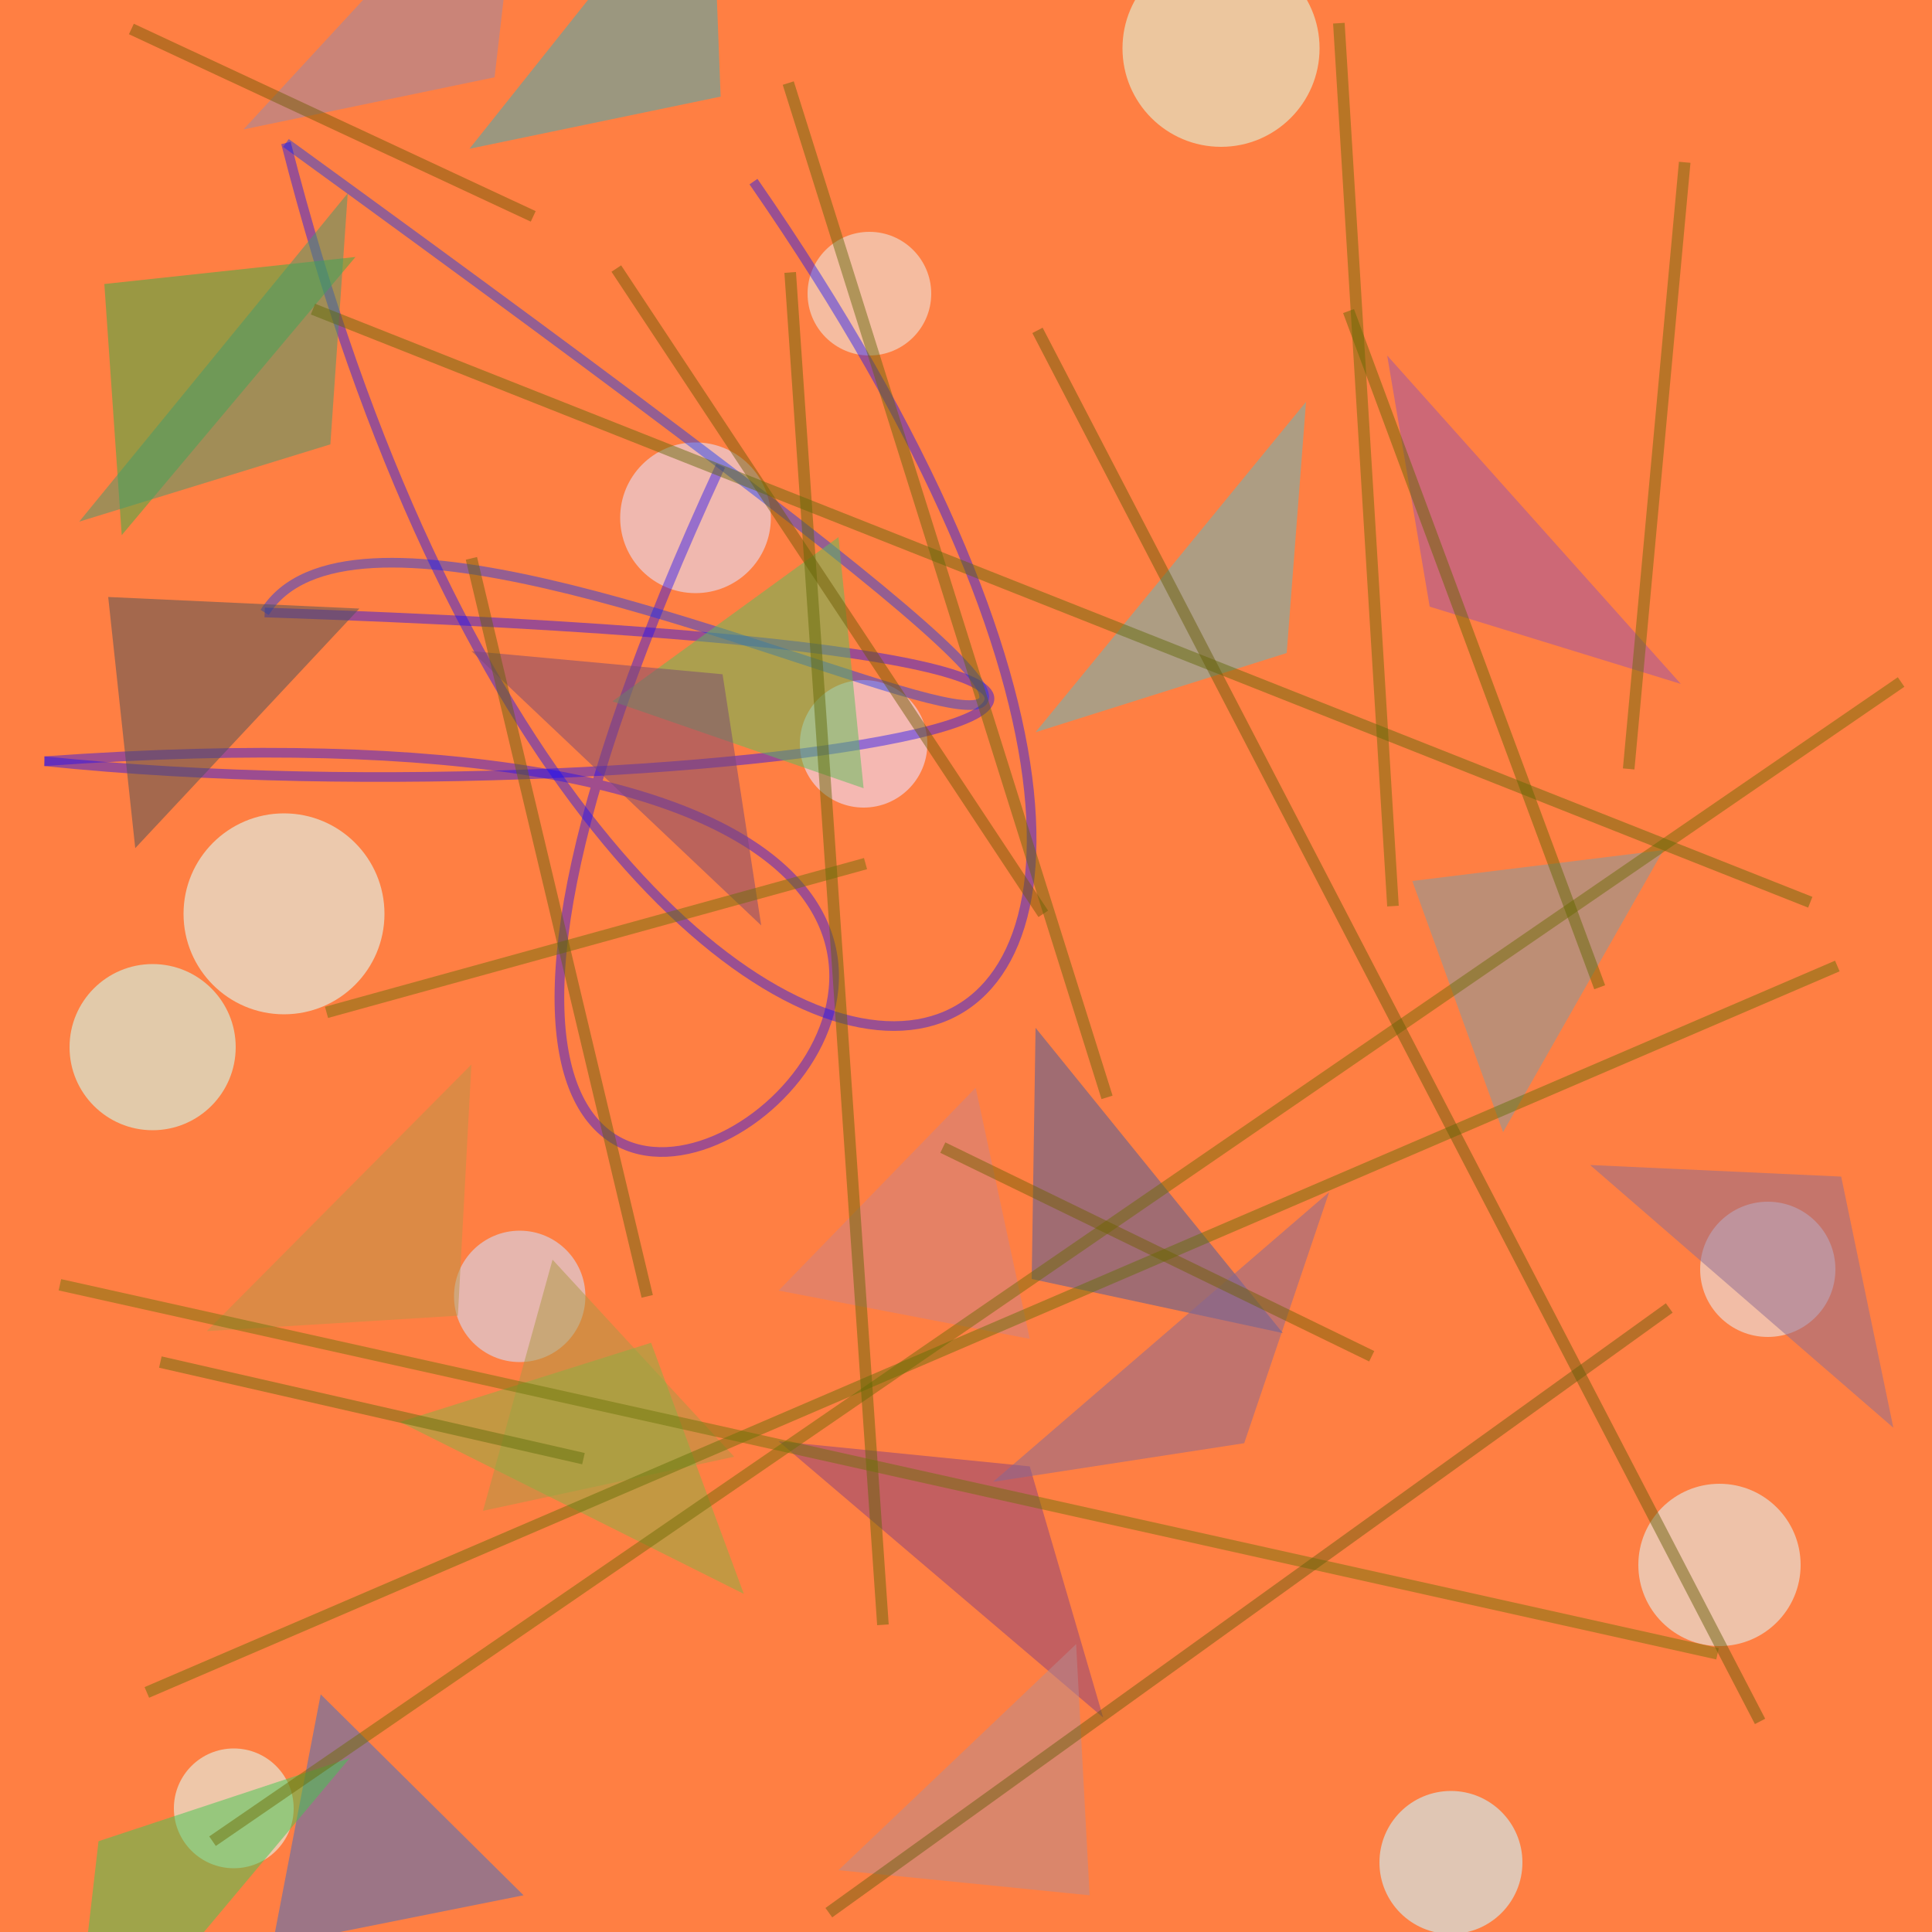 <?xml version="1.0" encoding="UTF-8"?>
<svg xmlns="http://www.w3.org/2000/svg" xmlns:xlink="http://www.w3.org/1999/xlink" width="500pt" height="500pt" viewBox="0 0 500 500" version="1.1">
<rect x="0" y="0" width="500" height="500" fill="#333333" stroke="none"/>
<defs>
<clipPath id="clip1">
  <rect x="0" y="0" width="500" height="500"/>
</clipPath>
<g id="surface63" clip-path="url(#clip1)">
<rect x="0" y="0" width="500" height="500" style="fill:rgb(99.9%,49.8%,26.5%);fill-opacity:1;stroke:none;"/>
<path style=" stroke:none;fill-rule:nonzero;fill:rgb(92.6%,87%,85%);fill-opacity:0.658;" d="M 475 328.5 C 475 338.164 467.164 346 457.5 346 C 447.836 346 440 338.164 440 328.5 C 440 318.836 447.836 311 457.5 311 C 467.164 311 475 318.836 475 328.5 C 475 338.164 467.164 346 457.5 346 C 447.836 346 440 338.164 440 328.5 C 440 318.836 447.836 311 457.5 311 C 467.164 311 475 318.836 475 328.5 "/>
<path style=" stroke:none;fill-rule:nonzero;fill:rgb(83%,94.8%,87.5%);fill-opacity:0.658;" d="M 61 271 C 61 282.875 51.375 292.5 39.5 292.5 C 27.625 292.5 18 282.875 18 271 C 18 259.125 27.625 249.5 39.5 249.5 C 51.375 249.5 61 259.125 61 271 C 61 282.875 51.375 292.5 39.5 292.5 C 27.625 292.5 18 282.875 18 271 C 18 259.125 27.625 249.5 39.5 249.5 C 51.375 249.5 61 259.125 61 271 "/>
<path style=" stroke:none;fill-rule:nonzero;fill:rgb(81.8%,92.1%,93.6%);fill-opacity:0.658;" d="M 394 482 C 394 492.219 385.719 500.5 375.5 500.5 C 365.281 500.5 357 492.219 357 482 C 357 471.781 365.281 463.5 375.5 463.5 C 385.719 463.5 394 471.781 394 482 C 394 492.219 385.719 500.5 375.5 500.5 C 365.281 500.5 357 492.219 357 482 C 357 471.781 365.281 463.5 375.5 463.5 C 385.719 463.5 394 471.781 394 482 "/>
<path style=" stroke:none;fill-rule:nonzero;fill:rgb(94%,86.1%,81.7%);fill-opacity:0.658;" d="M 241 76 C 241 84.836 233.836 92 225 92 C 216.164 92 209 84.836 209 76 C 209 67.164 216.164 60 225 60 C 233.836 60 241 67.164 241 76 C 241 84.836 233.836 92 225 92 C 216.164 92 209 84.836 209 76 C 209 67.164 216.164 60 225 60 C 233.836 60 241 67.164 241 76 "/>
<path style=" stroke:none;fill-rule:nonzero;fill:rgb(90.1%,93.2%,87.1%);fill-opacity:0.658;" d="M 76 468 C 76 476.559 69.059 483.5 60.5 483.5 C 51.941 483.5 45 476.559 45 468 C 45 459.441 51.941 452.5 60.5 452.5 C 69.059 452.5 76 459.441 76 468 C 76 476.559 69.059 483.5 60.5 483.5 C 51.941 483.5 45 476.559 45 468 C 45 459.441 51.941 452.5 60.5 452.5 C 69.059 452.5 76 459.441 76 468 "/>
<path style=" stroke:none;fill-rule:nonzero;fill:rgb(88.8%,94.3%,89.1%);fill-opacity:0.658;" d="M 99.5 236.5 C 99.5 250.859 87.859 262.5 73.5 262.5 C 59.141 262.5 47.5 250.859 47.5 236.5 C 47.5 222.141 59.141 210.5 73.5 210.5 C 87.859 210.5 99.5 222.141 99.5 236.5 C 99.5 250.859 87.859 262.5 73.5 262.5 C 59.141 262.5 47.5 250.859 47.5 236.5 C 47.5 222.141 59.141 210.5 73.5 210.5 C 87.859 210.5 99.5 222.141 99.5 236.5 "/>
<path style=" stroke:none;fill-rule:nonzero;fill:rgb(84.9%,83%,89.8%);fill-opacity:0.658;" d="M 151.5 335.5 C 151.5 344.891 143.891 352.5 134.5 352.5 C 125.109 352.5 117.5 344.891 117.5 335.5 C 117.5 326.109 125.109 318.5 134.5 318.5 C 143.891 318.5 151.5 326.109 151.5 335.5 C 151.5 344.891 143.891 352.5 134.5 352.5 C 125.109 352.5 117.5 344.891 117.5 335.5 C 117.5 326.109 125.109 318.5 134.5 318.5 C 143.891 318.5 151.5 326.109 151.5 335.5 "/>
<path style=" stroke:none;fill-rule:nonzero;fill:rgb(89.7%,90.2%,87%);fill-opacity:0.658;" d="M 466 405 C 466 416.598 456.598 426 445 426 C 433.402 426 424 416.598 424 405 C 424 393.402 433.402 384 445 384 C 456.598 384 466 393.402 466 405 C 466 416.598 456.598 426 445 426 C 433.402 426 424 416.598 424 405 C 424 393.402 433.402 384 445 384 C 456.598 384 466 393.402 466 405 "/>
<path style=" stroke:none;fill-rule:nonzero;fill:rgb(88.8%,92.5%,80.2%);fill-opacity:0.658;" d="M 341.5 12.5 C 341.5 26.582 330.082 38 316 38 C 301.918 38 290.5 26.582 290.5 12.5 C 290.5 -1.582 301.918 -13 316 -13 C 330.082 -13 341.5 -1.582 341.5 12.5 C 341.5 26.582 330.082 38 316 38 C 301.918 38 290.5 26.582 290.5 12.5 C 290.5 -1.582 301.918 -13 316 -13 C 330.082 -13 341.5 -1.582 341.5 12.5 "/>
<path style=" stroke:none;fill-rule:nonzero;fill:rgb(94.3%,84.1%,92.4%);fill-opacity:0.658;" d="M 240 192.5 C 240 201.613 232.613 209 223.5 209 C 214.387 209 207 201.613 207 192.5 C 207 183.387 214.387 176 223.5 176 C 232.613 176 240 183.387 240 192.5 C 240 201.613 232.613 209 223.5 209 C 214.387 209 207 201.613 207 192.5 C 207 183.387 214.387 176 223.5 176 C 232.613 176 240 183.387 240 192.5 "/>
<path style=" stroke:none;fill-rule:nonzero;fill:rgb(91%,83.8%,90.5%);fill-opacity:0.658;" d="M 199.5 134 C 199.5 144.77 190.77 153.5 180 153.5 C 169.23 153.5 160.5 144.77 160.5 134 C 160.5 123.23 169.23 114.5 180 114.5 C 190.77 114.5 199.5 123.23 199.5 134 C 199.5 144.77 190.77 153.5 180 153.5 C 169.23 153.5 160.5 144.77 160.5 134 C 160.5 123.23 169.23 114.5 180 114.5 C 190.77 114.5 199.5 123.23 199.5 134 "/>
<path style="fill:none;stroke-width:0.005;stroke-linecap:butt;stroke-linejoin:miter;stroke:rgb(11.9%,2.8%,95.5%);stroke-opacity:0.42;stroke-miterlimit:10;" d="M 0.373 0.241 C 0.032 0.977 0.905 0.331 0.023 0.394 " transform="matrix(500,0,0,500,0,0)"/>
<path style="fill:none;stroke-width:0.005;stroke-linecap:butt;stroke-linejoin:miter;stroke:rgb(8.2%,2.1%,98.4%);stroke-opacity:0.42;stroke-miterlimit:10;" d="M 0.023 0.394 C 0.361 0.429 0.87 0.342 0.137 0.317 " transform="matrix(500,0,0,500,0,0)"/>
<path style="fill:none;stroke-width:0.005;stroke-linecap:butt;stroke-linejoin:miter;stroke:rgb(1.5%,19.4%,99.4%);stroke-opacity:0.42;stroke-miterlimit:10;" d="M 0.137 0.317 C 0.22 0.184 0.925 0.638 0.148 0.074 " transform="matrix(500,0,0,500,0,0)"/>
<path style="fill:none;stroke-width:0.005;stroke-linecap:butt;stroke-linejoin:miter;stroke:rgb(6.4%,5.4%,99.2%);stroke-opacity:0.42;stroke-miterlimit:10;" d="M 0.148 0.074 C 0.315 0.728 0.762 0.631 0.39 0.094 " transform="matrix(500,0,0,500,0,0)"/>
<path style=" stroke:none;fill-rule:nonzero;fill:rgb(80%,51.2%,53%);fill-opacity:0.504;" d="M 201.5 334 L 266.5 346.5 L 252.5 281.5 L 201.5 334 "/>
<path style=" stroke:none;fill-rule:nonzero;fill:rgb(23.9%,41.9%,78.6%);fill-opacity:0.504;" d="M 135.5 490.5 L 70.5 503.5 L 83 438.5 L 135.5 490.5 "/>
<path style=" stroke:none;fill-rule:nonzero;fill:rgb(36.1%,75%,35.3%);fill-opacity:0.504;" d="M 158.5 181.5 L 223.5 204 L 217 139 L 158.5 181.5 "/>
<path style=" stroke:none;fill-rule:nonzero;fill:rgb(59.5%,53.6%,68.1%);fill-opacity:0.504;" d="M 63 33.5 L 128 20 L 135.5 -45 L 63 33.5 "/>
<path style=" stroke:none;fill-rule:nonzero;fill:rgb(53.5%,25.2%,49.6%);fill-opacity:0.504;" d="M 201.5 373 L 266.5 379.5 L 285.5 444.5 L 201.5 373 "/>
<path style=" stroke:none;fill-rule:nonzero;fill:rgb(29.9%,32.2%,34.3%);fill-opacity:0.504;" d="M 93 157.5 L 28 154.5 L 35 219.5 L 93 157.5 "/>
<path style=" stroke:none;fill-rule:nonzero;fill:rgb(36.9%,73.6%,76.1%);fill-opacity:0.504;" d="M 268 189.5 L 333 169 L 338 104 L 268 189.5 "/>
<path style=" stroke:none;fill-rule:nonzero;fill:rgb(22.4%,69.2%,26.6%);fill-opacity:0.504;" d="M 92 66.5 L 27 73.5 L 31.5 138.5 L 92 66.5 "/>
<path style=" stroke:none;fill-rule:nonzero;fill:rgb(27.3%,61.1%,41.9%);fill-opacity:0.504;" d="M 20.5 135 L 85.5 115 L 90 50 L 20.5 135 "/>
<path style=" stroke:none;fill-rule:nonzero;fill:rgb(49.4%,61.6%,65.6%);fill-opacity:0.504;" d="M 430.5 220 L 365.5 228 L 389 293 L 430.5 220 "/>
<path style=" stroke:none;fill-rule:nonzero;fill:rgb(67.5%,60.4%,26.7%);fill-opacity:0.504;" d="M 190 377 L 125 391 L 143 326 L 190 377 "/>
<path style=" stroke:none;fill-rule:nonzero;fill:rgb(27.1%,35.4%,63.1%);fill-opacity:0.504;" d="M 332 345 L 267 331 L 268 266 L 332 345 "/>
<path style=" stroke:none;fill-rule:nonzero;fill:rgb(47.7%,28.6%,45.5%);fill-opacity:0.504;" d="M 122 168.5 L 187 174.5 L 197 239.5 L 122 168.5 "/>
<path style=" stroke:none;fill-rule:nonzero;fill:rgb(22.9%,68.7%,73.1%);fill-opacity:0.504;" d="M 121.5 38.5 L 186.5 25 L 184 -40 L 121.5 38.5 "/>
<path style=" stroke:none;fill-rule:nonzero;fill:rgb(72%,55.1%,57.8%);fill-opacity:0.504;" d="M 217 484 L 282 490.5 L 278.5 425.5 L 217 484 "/>
<path style=" stroke:none;fill-rule:nonzero;fill:rgb(73.3%,58.3%,28.4%);fill-opacity:0.504;" d="M 53.5 344.5 L 118.5 340.5 L 122 275.5 L 53.5 344.5 "/>
<path style=" stroke:none;fill-rule:nonzero;fill:rgb(53.5%,69.1%,26.2%);fill-opacity:0.504;" d="M 103.5 368 L 168.5 347.5 L 192.5 412.5 L 103.5 368 "/>
<path style=" stroke:none;fill-rule:nonzero;fill:rgb(26.3%,79%,32.3%);fill-opacity:0.504;" d="M 90.5 455 L 25.5 476.5 L 18 541.5 L 90.5 455 "/>
<path style=" stroke:none;fill-rule:nonzero;fill:rgb(55.1%,41.9%,57.5%);fill-opacity:0.504;" d="M 411.5 301.5 L 476.5 304.5 L 490 369.5 L 411.5 301.5 "/>
<path style=" stroke:none;fill-rule:nonzero;fill:rgb(52%,40.8%,59.2%);fill-opacity:0.504;" d="M 257 383.5 L 322 373.5 L 344 308.5 L 257 383.5 "/>
<path style=" stroke:none;fill-rule:nonzero;fill:rgb(61.7%,32.5%,66%);fill-opacity:0.504;" d="M 435 177 L 370 157 L 359 92 L 435 177 "/>
<path style="fill:none;stroke-width:0.006;stroke-linecap:butt;stroke-linejoin:miter;stroke:rgb(42.8%,42.4%,1%);stroke-opacity:0.469;stroke-miterlimit:10;" d="M 0.984 0.353 L 0.11 0.953 " transform="matrix(500,0,0,500,0,0)"/>
<path style="fill:none;stroke-width:0.006;stroke-linecap:butt;stroke-linejoin:miter;stroke:rgb(41%,42%,2.2%);stroke-opacity:0.469;stroke-miterlimit:10;" d="M 0.721 0.469 L 0.693 0.012 " transform="matrix(500,0,0,500,0,0)"/>
<path style="fill:none;stroke-width:0.006;stroke-linecap:butt;stroke-linejoin:miter;stroke:rgb(42.9%,35.1%,1%);stroke-opacity:0.469;stroke-miterlimit:10;" d="M 0.54 0.473 L 0.319 0.139 " transform="matrix(500,0,0,500,0,0)"/>
<path style="fill:none;stroke-width:0.006;stroke-linecap:butt;stroke-linejoin:miter;stroke:rgb(43.4%,35.7%,1.5%);stroke-opacity:0.469;stroke-miterlimit:10;" d="M 0.068 0.015 L 0.276 0.112 " transform="matrix(500,0,0,500,0,0)"/>
<path style="fill:none;stroke-width:0.006;stroke-linecap:butt;stroke-linejoin:miter;stroke:rgb(38.6%,43.6%,2.2%);stroke-opacity:0.469;stroke-miterlimit:10;" d="M 0.076 0.876 L 0.951 0.5 " transform="matrix(500,0,0,500,0,0)"/>
<path style="fill:none;stroke-width:0.006;stroke-linecap:butt;stroke-linejoin:miter;stroke:rgb(41.2%,41.3%,4.1%);stroke-opacity:0.469;stroke-miterlimit:10;" d="M 0.843 0.398 L 0.872 0.084 " transform="matrix(500,0,0,500,0,0)"/>
<path style="fill:none;stroke-width:0.006;stroke-linecap:butt;stroke-linejoin:miter;stroke:rgb(37.9%,40.7%,2.1%);stroke-opacity:0.469;stroke-miterlimit:10;" d="M 0.457 0.841 L 0.409 0.141 " transform="matrix(500,0,0,500,0,0)"/>
<path style="fill:none;stroke-width:0.006;stroke-linecap:butt;stroke-linejoin:miter;stroke:rgb(38.9%,40.6%,4%);stroke-opacity:0.469;stroke-miterlimit:10;" d="M 0.573 0.568 L 0.408 0.043 " transform="matrix(500,0,0,500,0,0)"/>
<path style="fill:none;stroke-width:0.006;stroke-linecap:butt;stroke-linejoin:miter;stroke:rgb(41.5%,43.8%,2.6%);stroke-opacity:0.469;stroke-miterlimit:10;" d="M 0.448 0.447 L 0.169 0.524 " transform="matrix(500,0,0,500,0,0)"/>
<path style="fill:none;stroke-width:0.006;stroke-linecap:butt;stroke-linejoin:miter;stroke:rgb(37.9%,41.5%,3.2%);stroke-opacity:0.469;stroke-miterlimit:10;" d="M 0.937 0.467 L 0.162 0.16 " transform="matrix(500,0,0,500,0,0)"/>
<path style="fill:none;stroke-width:0.006;stroke-linecap:butt;stroke-linejoin:miter;stroke:rgb(38.8%,38.8%,4.9%);stroke-opacity:0.469;stroke-miterlimit:10;" d="M 0.335 0.671 L 0.244 0.289 " transform="matrix(500,0,0,500,0,0)"/>
<path style="fill:none;stroke-width:0.006;stroke-linecap:butt;stroke-linejoin:miter;stroke:rgb(42.7%,45%,2.7%);stroke-opacity:0.469;stroke-miterlimit:10;" d="M 0.031 0.665 L 0.889 0.856 " transform="matrix(500,0,0,500,0,0)"/>
<path style="fill:none;stroke-width:0.006;stroke-linecap:butt;stroke-linejoin:miter;stroke:rgb(39.2%,36.4%,3%);stroke-opacity:0.469;stroke-miterlimit:10;" d="M 0.911 0.891 L 0.537 0.171 " transform="matrix(500,0,0,500,0,0)"/>
<path style="fill:none;stroke-width:0.006;stroke-linecap:butt;stroke-linejoin:miter;stroke:rgb(43.4%,37.8%,0.1%);stroke-opacity:0.469;stroke-miterlimit:10;" d="M 0.488 0.594 L 0.71 0.702 " transform="matrix(500,0,0,500,0,0)"/>
<path style="fill:none;stroke-width:0.006;stroke-linecap:butt;stroke-linejoin:miter;stroke:rgb(39%,40%,0.4%);stroke-opacity:0.469;stroke-miterlimit:10;" d="M 0.698 0.161 L 0.828 0.511 " transform="matrix(500,0,0,500,0,0)"/>
<path style="fill:none;stroke-width:0.006;stroke-linecap:butt;stroke-linejoin:miter;stroke:rgb(38.2%,42.7%,4.1%);stroke-opacity:0.469;stroke-miterlimit:10;" d="M 0.083 0.705 L 0.302 0.755 " transform="matrix(500,0,0,500,0,0)"/>
<path style="fill:none;stroke-width:0.006;stroke-linecap:butt;stroke-linejoin:miter;stroke:rgb(40.6%,37.1%,4.2%);stroke-opacity:0.469;stroke-miterlimit:10;" d="M 0.429 0.99 L 0.864 0.677 " transform="matrix(500,0,0,500,0,0)"/>
</g>
</defs>
<g id="surface60">
<use xlink:href="#surface63"/>
</g>
</svg>
